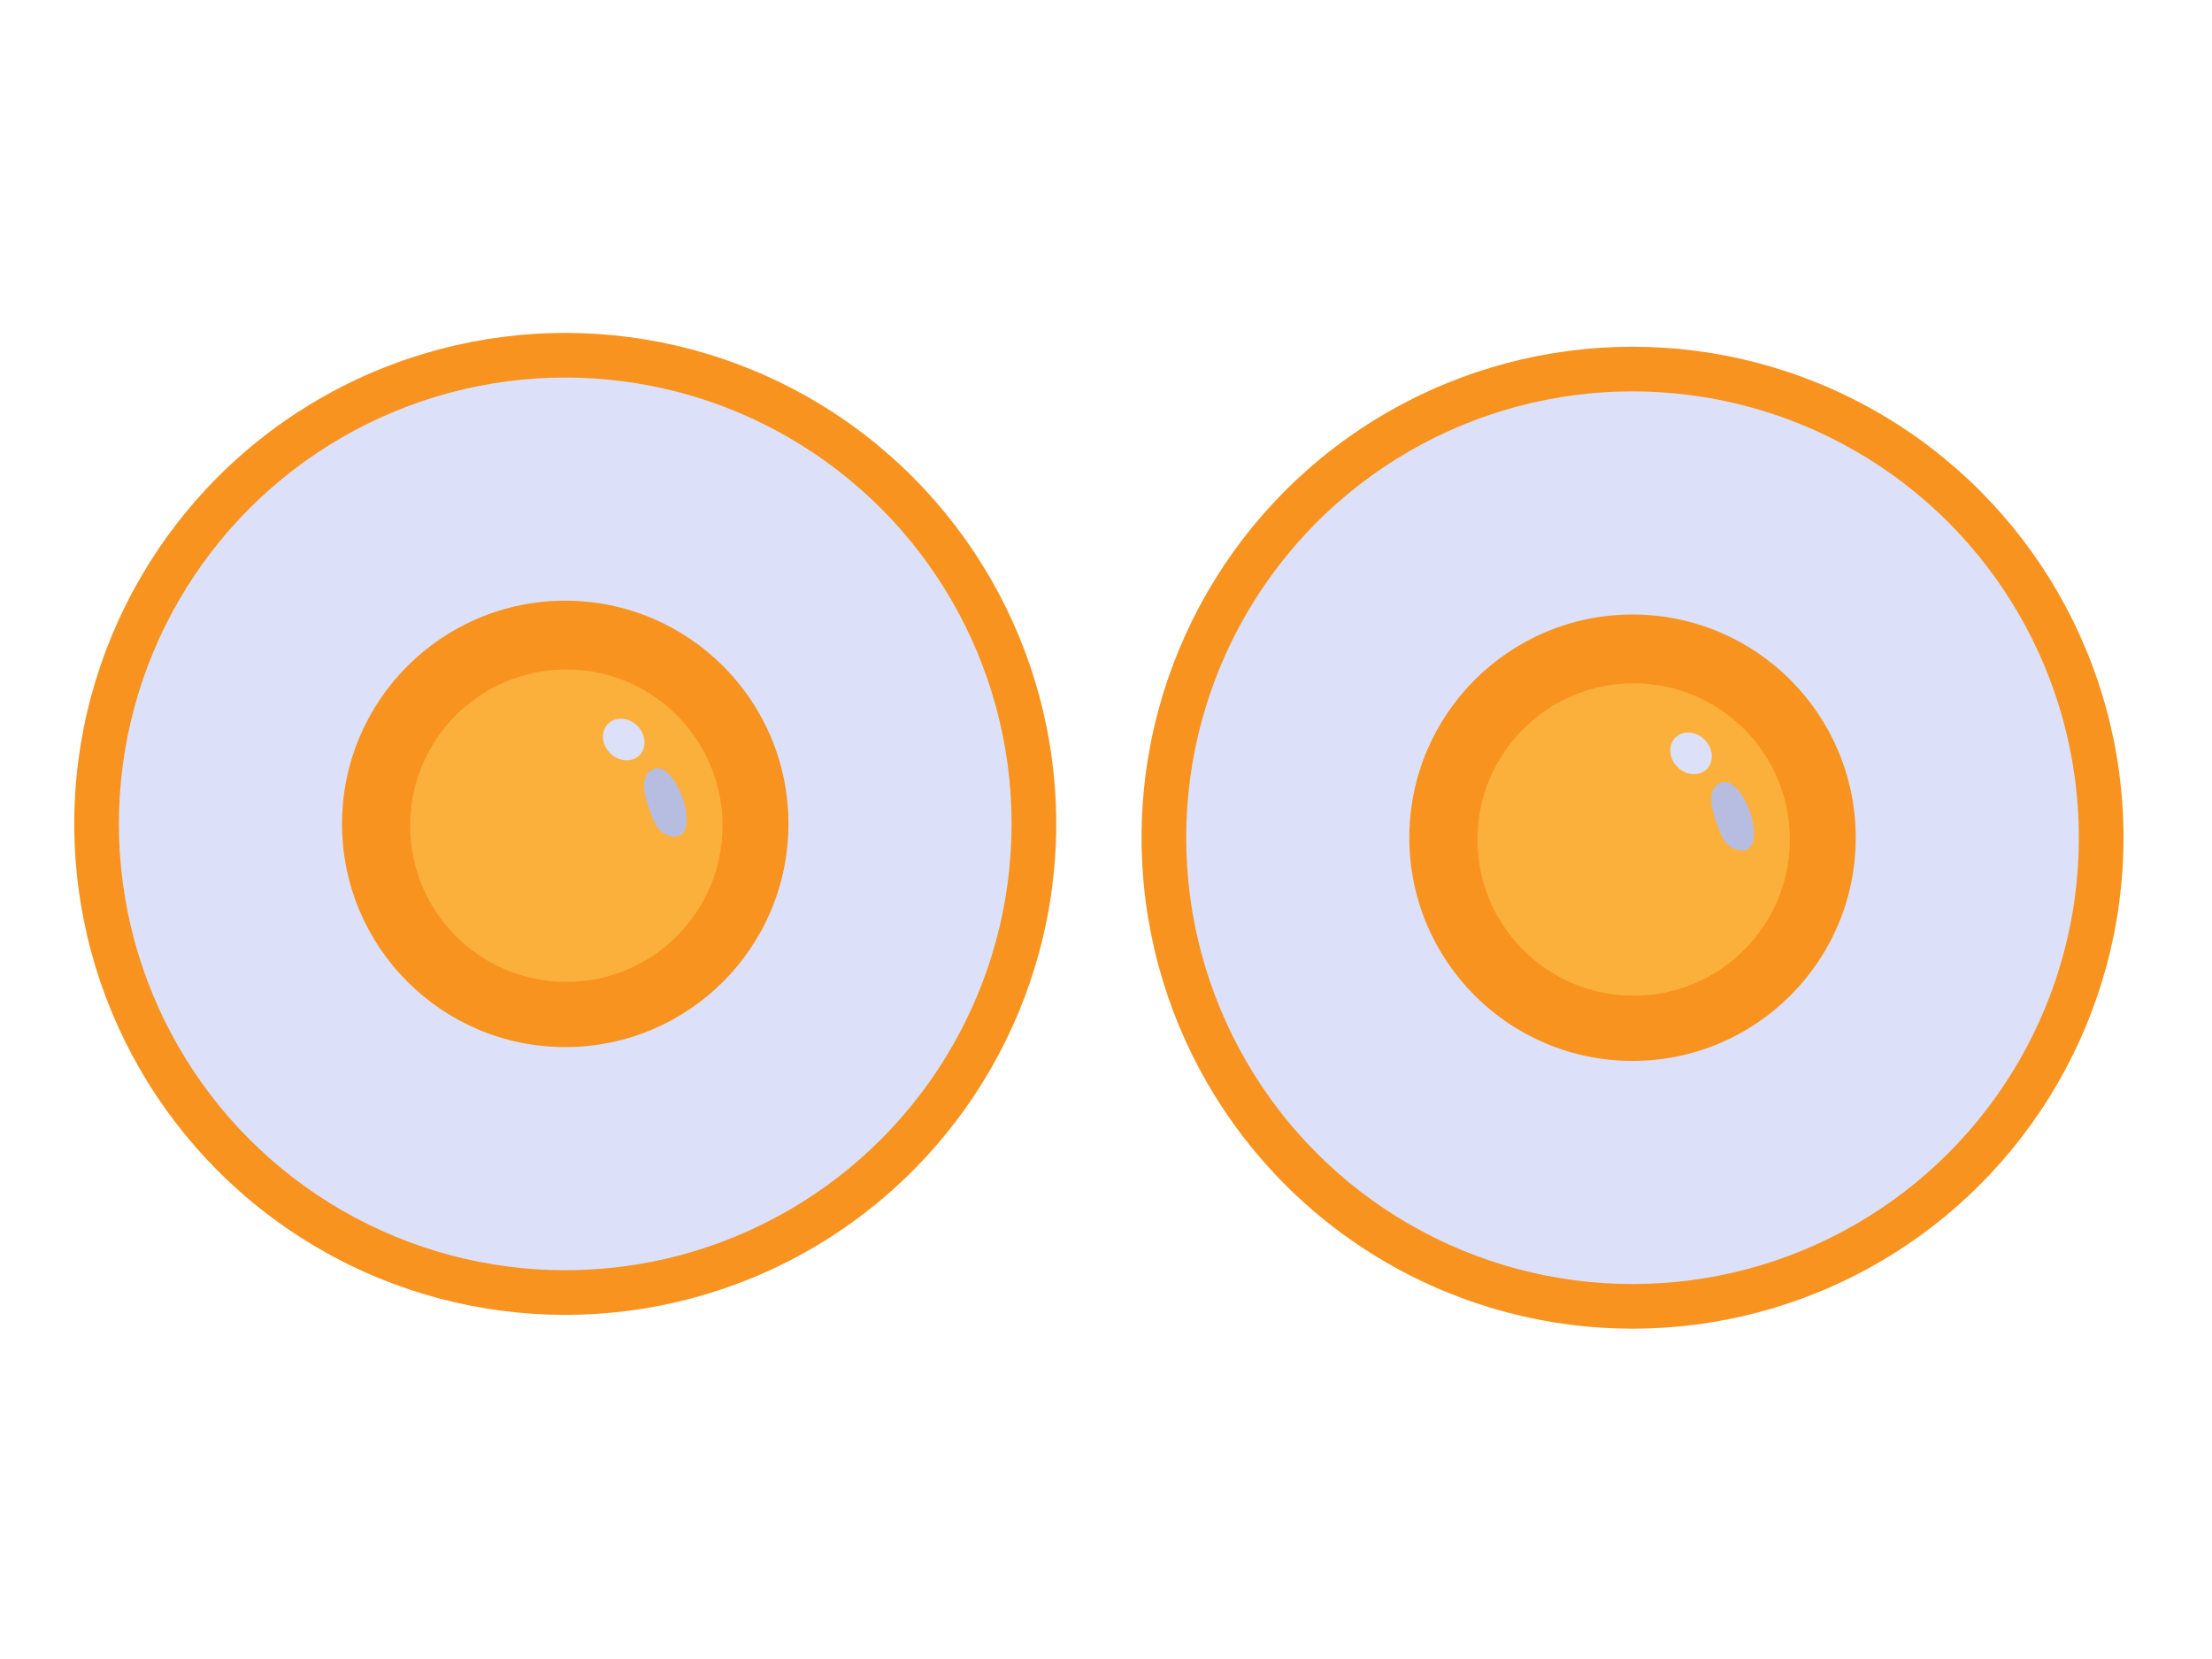 <svg xmlns="http://www.w3.org/2000/svg" viewBox="0 0 800 600"><defs><style>.cls-1{fill:#f7931e;}.cls-2{fill:#dce0f9;}.cls-3{fill:#fbb03b;}.cls-4{fill:#b6bde0;}</style></defs><title>player-building</title><g id="Layer_2" data-name="Layer 2"><circle class="cls-1" cx="204.43" cy="297.97" r="177.57"/><circle class="cls-2" cx="204.43" cy="297.97" r="161.43"/><polygon class="cls-1" points="320.34 416.46 319.11 417.64 320.28 416.4 320.34 416.46"/><circle class="cls-1" cx="204.43" cy="297.97" r="80.72"/><circle class="cls-3" cx="204.83" cy="298.62" r="56.5"/><ellipse class="cls-2" cx="225.6" cy="267.46" rx="6.97" ry="8.04" transform="translate(-123.05 237.86) rotate(-45)"/><path class="cls-4" d="M246.44,301.82c-1.86,1.43-4.66.71-6.54-.55-2.65-1.77-3.7-4.78-4.92-8.24s-3.36-9.59-.92-13.11a4.69,4.69,0,0,1,3.66-2.07c4,0,7.6,6.35,9,10.29C248.07,291.8,249.68,299.33,246.44,301.82Z"/><circle class="cls-1" cx="590.43" cy="302.97" r="177.57"/><circle class="cls-2" cx="590.43" cy="302.97" r="161.43"/><polygon class="cls-1" points="706.34 421.46 705.11 422.64 706.28 421.4 706.34 421.46"/><circle class="cls-1" cx="590.43" cy="302.97" r="80.72"/><circle class="cls-3" cx="590.83" cy="303.62" r="56.5"/><ellipse class="cls-2" cx="611.6" cy="272.46" rx="6.97" ry="8.04" transform="translate(-13.53 512.27) rotate(-45)"/><path class="cls-4" d="M632.44,306.82c-1.86,1.43-4.66.71-6.54-.55-2.65-1.77-3.7-4.78-4.92-8.24s-3.36-9.59-.92-13.11a4.69,4.69,0,0,1,3.66-2.07c4,0,7.6,6.35,9,10.29C634.07,296.8,635.68,304.33,632.44,306.82Z"/></g></svg>